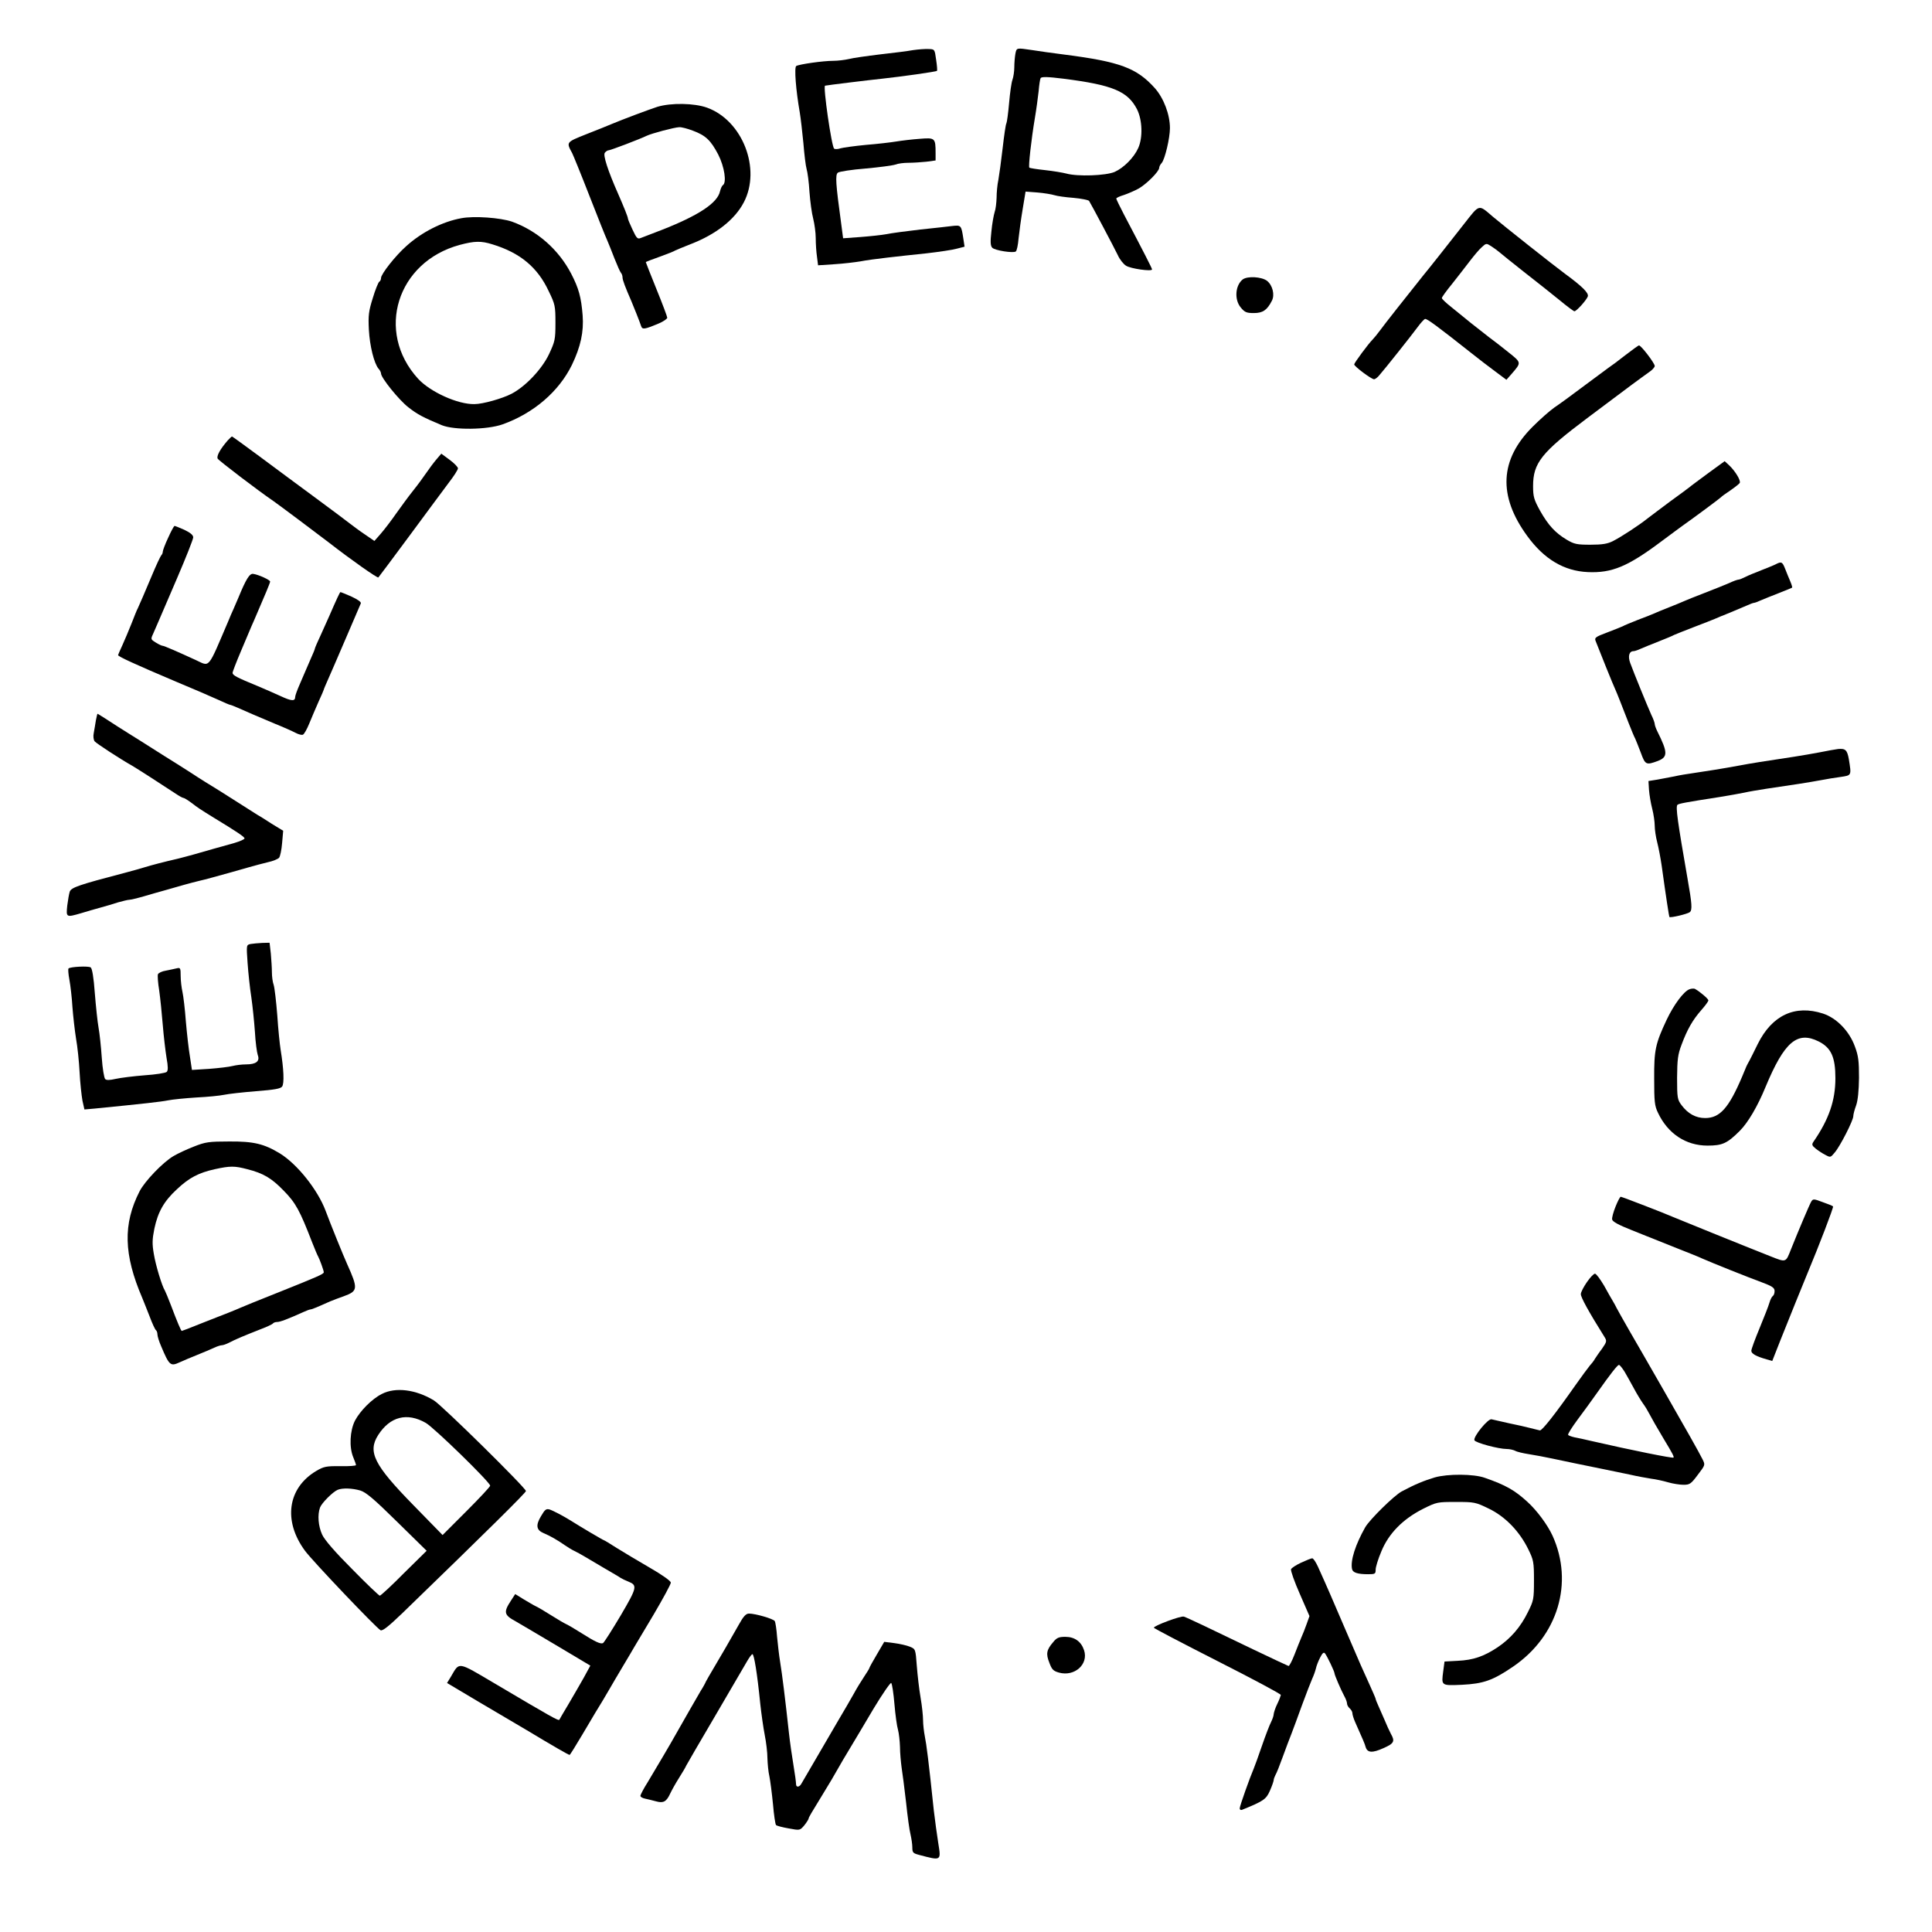 <?xml version="1.0" standalone="no"?>
<!DOCTYPE svg PUBLIC "-//W3C//DTD SVG 20010904//EN"
 "http://www.w3.org/TR/2001/REC-SVG-20010904/DTD/svg10.dtd">
<svg version="1.0" xmlns="http://www.w3.org/2000/svg"
 width="1080pt" height="1080pt" viewBox="0 0 1080 1080"
 preserveAspectRatio="xMidYMid meet">

<g transform="translate(0,1080) scale(0.1,-0.1)"
fill="#000000" stroke="none">
<path d="M5105 10520 c-27 -5 -111 -16 -185 -24 -74 -9 -153 -20 -175 -26 -22
-5 -61 -10 -87 -10 -57 0 -190 -19 -207 -29 -12 -8 -2 -135 20 -261 5 -30 14
-107 20 -170 5 -63 13 -128 18 -145 5 -16 13 -74 16 -128 4 -53 13 -121 21
-150 7 -28 14 -77 14 -108 0 -31 3 -78 7 -104 l6 -48 91 6 c50 3 116 11 146
16 30 6 98 15 150 21 52 6 151 17 220 24 69 8 145 19 169 26 l43 11 -7 46
c-11 73 -13 75 -59 70 -23 -3 -104 -12 -181 -20 -77 -9 -162 -20 -190 -26 -27
-5 -93 -12 -146 -16 l-96 -7 -11 84 c-30 219 -34 272 -18 283 8 6 78 17 155
23 77 7 152 17 166 22 15 6 47 10 73 10 26 0 71 3 100 6 l52 7 0 41 c0 85 -3
87 -89 80 -42 -3 -101 -10 -131 -15 -30 -5 -107 -14 -170 -19 -63 -6 -127 -15
-141 -19 -14 -5 -30 -6 -36 -2 -14 9 -63 349 -51 352 12 3 242 31 318 39 111
12 303 39 308 44 2 2 0 30 -5 62 -8 59 -8 59 -43 60 -19 1 -57 -2 -85 -6z"/>
<path d="M5676 10499 c-3 -17 -6 -51 -6 -75 0 -23 -5 -55 -10 -69 -6 -15 -14
-73 -19 -130 -5 -57 -12 -108 -15 -114 -4 -5 -13 -68 -21 -138 -8 -70 -19
-150 -24 -178 -6 -27 -10 -73 -10 -101 -1 -28 -5 -64 -11 -80 -5 -16 -14 -64
-18 -108 -7 -60 -5 -81 5 -91 14 -15 116 -31 131 -21 6 3 13 37 16 74 4 37 14
111 23 164 l16 97 66 -5 c36 -3 79 -10 95 -15 15 -5 64 -12 107 -15 44 -4 83
-12 87 -17 12 -19 140 -260 161 -304 10 -23 31 -49 45 -58 25 -17 146 -34 146
-21 0 6 -45 94 -156 305 -24 46 -44 87 -44 91 0 4 19 13 43 20 23 8 61 24 84
37 44 26 113 95 113 115 0 6 6 19 14 27 18 21 46 139 46 195 0 76 -35 168 -85
224 -101 112 -194 147 -506 187 -63 8 -143 19 -179 25 -89 13 -87 14 -94 -21z
m269 -139 c275 -35 359 -70 411 -171 30 -60 33 -158 7 -216 -24 -54 -81 -111
-132 -134 -49 -21 -207 -27 -271 -9 -19 5 -72 14 -118 19 -46 5 -85 11 -88 14
-6 5 11 158 31 277 8 47 17 114 21 150 3 36 8 68 11 73 5 9 40 8 128 -3z"/>
<path d="M3675 10203 c-46 -15 -191 -69 -260 -98 -16 -7 -78 -32 -137 -55
-115 -46 -113 -44 -79 -107 5 -10 49 -117 96 -238 47 -121 92 -233 100 -250 7
-16 25 -61 40 -100 15 -38 31 -74 36 -80 5 -5 9 -17 9 -26 0 -14 15 -54 50
-134 12 -28 47 -116 54 -138 7 -20 18 -19 99 15 26 11 47 26 47 32 0 6 -27 78
-60 159 -33 82 -60 150 -60 152 0 1 35 15 78 30 42 15 82 31 87 35 6 3 44 19
85 35 143 55 248 138 298 234 98 187 -7 457 -205 529 -72 26 -201 28 -278 5z
m197 -133 c73 -27 101 -54 143 -134 35 -69 48 -157 26 -171 -5 -3 -12 -18 -16
-34 -14 -66 -121 -136 -325 -216 -52 -20 -105 -40 -117 -45 -19 -8 -24 -3 -47
46 -14 30 -26 58 -26 63 0 8 -22 63 -54 136 -58 131 -86 218 -75 231 6 8 16
14 22 14 10 0 178 64 212 81 27 13 154 47 182 48 12 1 46 -8 75 -19z"/>
<path d="M8184 9548 c-78 -100 -203 -258 -229 -289 -95 -119 -216 -272 -239
-304 -16 -22 -36 -46 -43 -53 -25 -25 -103 -131 -103 -139 0 -11 96 -83 111
-83 6 0 20 10 30 23 31 35 181 224 214 269 17 23 35 43 41 45 10 3 67 -39 263
-194 36 -29 94 -73 129 -99 l63 -47 30 34 c54 63 55 61 -19 120 -37 30 -85 67
-107 83 -22 17 -68 53 -102 80 -34 28 -85 69 -112 91 -28 22 -51 44 -51 49 0
5 26 41 58 80 31 39 75 96 98 126 23 30 53 66 67 78 25 23 26 23 54 5 15 -10
36 -25 45 -33 9 -8 71 -58 137 -110 67 -52 156 -123 198 -157 42 -35 80 -63
84 -63 12 0 68 63 75 83 6 19 -30 55 -128 127 -65 48 -339 265 -402 318 -83
71 -73 73 -162 -40z"/>
<path d="M2578 9580 c-104 -19 -220 -77 -307 -156 -61 -54 -141 -156 -141
-178 0 -8 -4 -18 -10 -21 -5 -3 -22 -44 -36 -91 -23 -73 -26 -97 -22 -177 5
-91 29 -188 54 -218 8 -8 14 -21 14 -27 0 -24 101 -149 153 -189 51 -40 84
-57 187 -100 69 -28 253 -26 340 5 173 62 314 183 387 332 49 102 67 185 60
277 -8 102 -22 152 -64 233 -71 136 -190 240 -331 291 -65 22 -212 33 -284 19z
m175 -146 c154 -47 252 -128 314 -261 36 -74 38 -83 38 -178 0 -94 -3 -104
-36 -175 -40 -84 -131 -180 -209 -221 -52 -27 -161 -58 -208 -58 -93 -2 -247
68 -315 142 -240 263 -118 653 233 748 83 22 119 23 183 3z"/>
<path d="M6947 9238 c-42 -33 -48 -113 -11 -157 22 -27 33 -31 73 -31 50 0 74
16 101 69 17 33 4 86 -27 111 -30 23 -109 28 -136 8z"/>
<path d="M9085 8814 c-38 -30 -81 -62 -95 -71 -14 -10 -76 -56 -139 -103 -62
-47 -135 -100 -162 -118 -27 -19 -81 -67 -121 -107 -185 -184 -195 -387 -30
-612 94 -129 205 -195 338 -201 135 -6 224 31 413 173 52 38 103 77 115 85 64
45 212 155 216 160 3 4 26 21 52 38 26 18 50 37 53 42 8 13 -25 67 -59 99
l-25 23 -92 -67 c-50 -37 -99 -73 -108 -81 -9 -7 -56 -42 -106 -78 -49 -37
-106 -79 -125 -94 -46 -37 -145 -102 -194 -127 -30 -15 -59 -20 -125 -20 -76
0 -91 3 -133 28 -65 39 -103 81 -149 162 -34 62 -39 78 -39 138 0 129 47 188
303 380 105 79 218 163 251 188 32 24 74 54 92 67 19 12 34 29 34 36 0 16 -77
116 -88 115 -4 0 -38 -25 -77 -55z"/>
<path d="M1273 8338 c-42 -48 -64 -88 -56 -102 6 -11 225 -178 310 -236 29
-20 256 -190 313 -234 122 -95 270 -199 275 -194 2 2 81 107 174 233 93 127
193 260 220 297 28 36 51 72 51 80 0 7 -21 29 -47 48 l-46 34 -29 -34 c-16
-19 -41 -53 -56 -75 -15 -22 -47 -66 -72 -97 -25 -31 -67 -89 -95 -128 -27
-39 -66 -90 -86 -113 l-36 -41 -54 37 c-30 20 -67 48 -84 61 -16 13 -102 77
-190 142 -88 65 -229 169 -312 231 -84 62 -154 113 -156 113 -2 0 -13 -10 -24
-22z"/>
<path d="M940 7794 c-17 -36 -30 -71 -30 -78 0 -7 -4 -16 -9 -21 -5 -6 -28
-55 -51 -110 -43 -102 -67 -158 -80 -186 -5 -8 -20 -47 -35 -85 -15 -38 -38
-92 -51 -121 -13 -28 -24 -53 -24 -55 0 -8 94 -51 325 -149 94 -39 198 -84
233 -100 34 -16 65 -29 68 -29 3 0 22 -7 42 -16 59 -26 111 -49 207 -89 50
-20 103 -44 118 -52 15 -8 33 -13 40 -10 7 2 23 31 36 63 13 33 37 87 52 122
16 35 29 65 29 67 0 3 12 30 26 62 14 32 29 67 34 78 14 33 142 329 147 342 3
8 -18 22 -52 38 -32 14 -59 25 -62 25 -3 0 -20 -36 -63 -135 -5 -11 -25 -55
-44 -98 -20 -42 -36 -80 -36 -83 0 -3 -9 -26 -21 -52 -11 -26 -24 -56 -29 -67
-5 -11 -20 -46 -34 -79 -14 -32 -26 -64 -26 -72 0 -25 -20 -24 -82 5 -35 16
-92 41 -128 56 -117 48 -139 60 -140 73 0 7 21 61 46 120 25 59 52 123 60 142
9 19 19 44 24 55 49 113 80 187 80 194 0 9 -65 39 -95 43 -20 3 -40 -30 -82
-132 -8 -19 -21 -48 -28 -65 -8 -16 -20 -46 -28 -65 -118 -276 -102 -257 -182
-220 -100 46 -178 80 -186 80 -5 0 -22 8 -38 18 -28 17 -29 19 -16 47 15 35
15 33 134 311 50 116 91 220 91 230 0 13 -16 26 -49 42 -27 12 -52 22 -55 22
-4 0 -20 -30 -36 -66z"/>
<path d="M9929 7647 c-13 -7 -51 -22 -84 -35 -33 -13 -73 -29 -88 -37 -16 -8
-33 -15 -38 -15 -6 0 -29 -8 -52 -19 -23 -10 -85 -35 -137 -55 -52 -20 -104
-41 -115 -46 -11 -5 -49 -21 -85 -35 -36 -14 -74 -30 -85 -35 -11 -5 -51 -21
-89 -35 -38 -15 -77 -31 -85 -36 -9 -4 -48 -20 -88 -35 -64 -24 -71 -29 -63
-48 19 -50 101 -253 110 -271 10 -22 33 -81 75 -189 15 -38 31 -77 36 -85 4
-9 18 -44 31 -78 25 -69 30 -71 95 -47 57 22 57 47 -3 167 -8 16 -14 34 -14
40 0 6 -8 29 -19 51 -22 49 -98 235 -118 290 -14 38 -6 66 19 66 6 0 24 6 41
14 18 8 63 26 101 41 38 15 77 31 85 36 9 4 59 24 111 44 52 20 104 40 115 45
11 5 49 21 85 35 36 15 79 33 97 41 17 8 34 14 38 14 4 0 21 6 38 14 18 8 64
26 102 41 39 15 72 29 73 30 2 2 -3 18 -11 37 -8 18 -20 48 -27 66 -16 41 -21
44 -51 29z"/>
<path d="M536 6773 c-3 -21 -9 -53 -12 -71 -4 -18 -1 -38 5 -46 10 -12 143
-99 209 -136 26 -15 172 -109 243 -156 19 -13 39 -24 43 -24 5 0 25 -12 45
-27 38 -29 45 -34 126 -84 123 -75 169 -105 172 -115 2 -5 -25 -17 -59 -27
-75 -21 -155 -43 -223 -63 -27 -8 -68 -18 -90 -24 -75 -17 -151 -37 -186 -48
-18 -6 -70 -20 -114 -32 -253 -66 -296 -81 -305 -104 -4 -12 -10 -47 -14 -78
-7 -67 -6 -67 77 -43 29 9 77 23 107 31 30 8 76 22 101 30 26 7 53 14 61 14 8
0 46 9 84 20 38 11 92 27 119 34 28 8 75 21 105 30 30 8 66 18 80 21 14 3 49
12 78 20 28 8 76 21 105 29 28 8 75 21 102 29 28 8 73 20 102 27 29 6 57 18
63 25 6 7 14 44 17 82 l6 69 -64 39 c-34 22 -70 45 -80 50 -9 6 -62 39 -118
75 -56 36 -117 74 -135 85 -19 11 -55 34 -80 50 -25 17 -78 50 -117 75 -40 25
-101 63 -135 85 -34 22 -95 60 -135 85 -40 25 -95 60 -122 78 -27 17 -50 32
-52 32 -1 0 -5 -17 -9 -37z"/>
<path d="M10275 6613 c-16 -2 -61 -10 -100 -18 -38 -7 -104 -19 -145 -25 -166
-25 -248 -38 -305 -49 -98 -18 -186 -32 -255 -42 -36 -5 -85 -13 -110 -19 -25
-5 -67 -13 -95 -18 l-50 -8 3 -49 c2 -28 10 -75 18 -106 8 -31 14 -74 14 -95
0 -21 6 -63 14 -93 8 -31 19 -90 25 -131 24 -174 41 -283 43 -286 6 -6 102 17
114 27 15 12 12 48 -12 184 -56 322 -68 405 -57 416 8 7 45 14 238 44 50 8
110 19 135 24 25 6 81 15 125 22 132 19 247 37 305 48 30 6 80 14 110 18 61 9
60 7 45 100 -9 50 -19 60 -60 56z"/>
<path d="M1401 5523 c-24 -5 -24 -5 -17 -106 4 -56 13 -142 21 -192 7 -49 16
-136 20 -193 3 -57 11 -115 16 -130 13 -34 -9 -52 -65 -52 -23 0 -57 -4 -76
-9 -19 -5 -78 -12 -131 -16 l-96 -6 -11 73 c-7 40 -17 129 -23 198 -5 69 -14
143 -19 165 -5 22 -10 62 -10 89 0 45 -2 48 -22 43 -13 -3 -40 -9 -61 -13 -21
-3 -41 -13 -44 -20 -3 -7 0 -49 7 -91 6 -43 15 -130 20 -193 5 -63 15 -146 21
-183 9 -50 9 -71 1 -79 -6 -6 -62 -15 -124 -19 -62 -5 -135 -14 -161 -20 -35
-8 -52 -8 -59 -1 -6 6 -15 60 -19 119 -4 59 -12 135 -18 168 -6 33 -15 120
-21 194 -6 86 -15 138 -23 143 -12 9 -115 4 -124 -6 -3 -3 -1 -31 5 -63 6 -32
14 -101 17 -153 4 -52 13 -131 20 -175 8 -44 17 -129 20 -189 3 -60 11 -131
16 -159 l11 -49 57 5 c272 27 372 38 411 46 25 5 96 12 158 16 62 3 132 10
155 15 23 5 103 14 177 20 104 8 138 14 147 26 13 17 9 100 -8 204 -5 30 -14
118 -19 195 -6 77 -15 153 -20 169 -6 16 -10 48 -10 71 0 23 -3 70 -6 104 l-7
61 -41 -1 c-23 -1 -52 -4 -65 -6z"/>
<path d="M9444 5270 c-32 -12 -87 -86 -127 -170 -63 -134 -71 -170 -70 -330 0
-126 2 -151 21 -190 55 -117 156 -184 277 -184 83 0 110 12 181 83 45 45 99
136 144 246 105 252 177 313 297 253 69 -35 93 -87 93 -205 0 -125 -36 -230
-123 -356 -10 -15 -8 -21 13 -38 14 -11 38 -27 54 -35 28 -15 29 -15 52 13 31
36 104 180 104 203 0 10 7 37 16 61 10 29 15 82 16 154 0 92 -3 122 -23 175
-31 86 -102 159 -178 184 -157 51 -285 -9 -365 -170 -21 -44 -43 -86 -47 -94
-5 -8 -12 -22 -16 -30 -3 -8 -15 -35 -25 -60 -74 -174 -124 -230 -206 -230
-52 0 -96 24 -132 72 -23 31 -25 40 -25 153 1 102 4 130 25 185 32 86 62 138
110 193 22 25 40 49 40 55 0 8 -46 48 -75 64 -5 3 -20 2 -31 -2z"/>
<path d="M1085 4391 c-39 -15 -91 -39 -116 -54 -59 -35 -160 -140 -189 -197
-93 -182 -89 -353 15 -595 7 -16 25 -63 41 -103 15 -40 31 -75 36 -78 4 -3 8
-13 8 -23 0 -10 9 -40 21 -67 45 -107 52 -113 102 -90 18 8 61 27 97 41 36 14
79 33 97 41 17 8 36 14 43 14 7 0 24 6 38 13 40 21 89 41 170 73 40 15 75 31
78 36 3 4 13 8 23 8 17 0 59 16 148 56 17 8 34 14 38 14 6 0 30 9 110 45 17 7
51 20 77 29 79 29 81 41 18 181 -20 44 -93 224 -120 297 -44 117 -158 260
-255 320 -89 54 -147 68 -283 67 -114 0 -134 -3 -197 -28z m298 -127 c90 -23
135 -50 202 -119 69 -70 91 -112 160 -290 15 -38 30 -74 34 -80 7 -12 31 -77
31 -87 0 -10 -35 -25 -255 -113 -104 -41 -199 -80 -210 -85 -11 -5 -42 -18
-70 -29 -27 -10 -96 -38 -153 -60 -56 -23 -104 -41 -106 -41 -4 0 -26 52 -61
145 -15 39 -30 75 -33 80 -17 27 -52 143 -62 205 -10 57 -9 82 3 142 20 94 54
154 127 221 68 64 121 91 210 111 87 19 111 19 183 0z"/>
<path d="M9031 4055 c-12 -30 -21 -62 -19 -72 2 -12 37 -31 108 -59 58 -23
116 -47 130 -52 14 -6 72 -29 130 -52 58 -23 119 -47 135 -55 54 -24 259 -106
333 -133 59 -22 72 -31 72 -49 0 -12 -4 -24 -10 -28 -5 -3 -14 -20 -19 -38 -5
-18 -30 -81 -55 -142 -25 -60 -46 -117 -46 -126 0 -16 26 -31 86 -48 l31 -9
46 117 c46 115 128 319 152 376 62 148 146 367 142 371 -2 3 -29 14 -58 24
-50 19 -54 19 -64 3 -11 -19 -71 -161 -113 -266 -30 -76 -26 -75 -117 -39
-137 54 -532 214 -550 222 -30 14 -278 110 -285 110 -4 0 -17 -25 -29 -55z"/>
<path d="M8871 3633 c-18 -26 -34 -56 -34 -67 -1 -17 44 -99 133 -241 13 -21
12 -26 -15 -65 -17 -22 -34 -48 -40 -57 -5 -10 -18 -26 -28 -37 -10 -12 -46
-61 -80 -109 -115 -164 -187 -255 -199 -253 -7 2 -31 7 -53 13 -22 6 -76 18
-120 27 -44 10 -88 20 -97 22 -19 6 -103 -97 -96 -117 5 -14 135 -49 181 -49
16 0 37 -5 47 -10 10 -6 45 -14 77 -19 32 -5 92 -16 133 -25 75 -16 161 -34
295 -61 39 -8 102 -21 140 -29 39 -9 90 -18 115 -22 25 -3 67 -12 94 -20 27
-8 67 -14 87 -14 35 0 42 5 80 56 42 55 42 55 26 87 -22 44 -93 169 -215 382
-57 99 -107 187 -112 195 -5 8 -40 69 -78 135 -38 66 -72 127 -76 135 -4 8
-12 24 -19 35 -7 11 -29 50 -50 88 -22 37 -44 67 -51 67 -7 0 -27 -21 -45 -47z
m210 -500 c12 -21 36 -63 52 -93 16 -30 39 -68 51 -85 12 -16 27 -41 34 -55
18 -34 41 -74 82 -143 51 -84 59 -101 55 -105 -5 -5 -238 42 -460 93 -33 8
-75 17 -92 20 -18 4 -35 10 -37 14 -3 4 21 42 52 84 31 42 80 108 107 147 79
112 117 160 125 160 5 0 18 -17 31 -37z"/>
<path d="M2135 3008 c-56 -28 -122 -95 -151 -150 -28 -56 -33 -148 -9 -205 8
-19 15 -39 15 -43 0 -4 -39 -7 -87 -6 -79 1 -93 -2 -134 -26 -161 -95 -188
-279 -64 -447 41 -56 395 -428 422 -444 11 -6 45 21 126 99 476 461 687 670
687 679 0 17 -470 480 -515 507 -101 61 -214 75 -290 36z m245 -162 c46 -26
360 -332 360 -351 0 -6 -60 -70 -133 -143 l-133 -133 -165 169 c-218 223 -255
296 -195 390 66 103 161 128 266 68z m-366 -378 c32 -10 75 -46 206 -175 l165
-162 -127 -125 c-69 -70 -130 -126 -135 -126 -4 0 -74 66 -154 148 -95 95
-154 163 -168 193 -22 48 -27 111 -12 152 10 26 72 88 99 99 27 11 81 9 126
-4z"/>
<path d="M8020 2541 c-60 -18 -111 -39 -184 -78 -43 -23 -178 -156 -204 -200
-55 -97 -84 -187 -74 -234 4 -20 31 -29 90 -29 39 0 42 2 42 26 0 14 14 60 32
102 41 100 120 180 232 237 78 39 82 39 185 39 102 0 109 -1 183 -37 92 -44
172 -127 221 -227 30 -61 32 -72 32 -175 0 -105 -2 -113 -34 -177 -41 -84 -97
-148 -170 -197 -77 -51 -136 -71 -222 -75 l-74 -4 -7 -53 c-11 -83 -13 -82
105 -77 119 6 172 24 286 102 250 171 339 468 220 731 -28 61 -87 141 -141
190 -70 64 -120 93 -238 134 -61 22 -207 23 -280 2z"/>
<path d="M3024 2324 c-30 -50 -26 -77 14 -94 36 -15 80 -40 118 -67 17 -12 42
-27 55 -33 13 -6 40 -21 60 -33 20 -12 69 -41 110 -65 41 -24 81 -47 89 -53 8
-5 27 -14 42 -20 52 -21 50 -32 -42 -189 -47 -79 -92 -150 -99 -155 -13 -7
-44 7 -121 56 -36 23 -74 45 -85 50 -11 5 -49 27 -85 50 -36 23 -74 45 -85 50
-11 5 -41 23 -68 39 l-47 29 -24 -37 c-42 -64 -39 -80 26 -115 31 -18 138 -81
237 -140 l181 -108 -37 -68 c-21 -37 -59 -103 -85 -147 -26 -43 -49 -83 -51
-87 -3 -9 -45 15 -361 202 -212 125 -196 122 -245 39 l-22 -36 173 -103 c95
-56 218 -129 273 -161 153 -92 233 -138 239 -138 3 0 34 51 71 113 73 124 79
133 115 192 13 22 31 52 40 68 8 15 40 68 70 119 30 51 60 100 65 110 6 10 54
91 108 181 53 90 97 171 97 180 0 9 -46 42 -117 83 -65 38 -148 87 -186 111
-37 24 -69 43 -71 43 -4 0 -134 77 -186 110 -40 25 -97 55 -118 62 -19 5 -26
0 -48 -38z"/>
<path d="M7274 2065 c-28 -13 -54 -30 -57 -37 -3 -8 19 -70 49 -138 l54 -124
-16 -45 c-9 -25 -22 -59 -30 -76 -7 -16 -24 -59 -38 -95 -14 -36 -29 -64 -33
-63 -4 1 -93 43 -198 93 -244 118 -366 176 -387 183 -16 6 -168 -51 -168 -62
0 -3 160 -87 355 -186 195 -99 355 -184 355 -190 -1 -5 -9 -28 -20 -50 -11
-22 -19 -48 -20 -57 0 -9 -7 -29 -15 -45 -8 -15 -31 -75 -51 -133 -20 -58 -40
-114 -45 -125 -22 -51 -79 -211 -79 -224 0 -7 6 -11 13 -8 121 49 135 59 156
107 12 27 21 54 21 59 0 6 5 19 10 29 6 9 24 55 41 102 17 47 39 105 49 130
10 25 36 97 59 160 23 63 49 129 56 145 8 17 17 42 21 58 3 15 14 43 24 62 13
25 20 31 27 22 12 -15 53 -101 53 -111 0 -9 36 -93 55 -128 8 -14 15 -33 15
-41 0 -8 7 -20 15 -27 8 -7 15 -19 15 -27 0 -8 7 -31 16 -51 44 -99 53 -119
58 -138 10 -33 38 -34 100 -6 59 26 65 38 41 80 -8 15 -24 50 -35 77 -12 28
-28 64 -36 82 -8 17 -14 33 -14 36 0 3 -16 40 -36 84 -44 97 -37 80 -135 308
-76 177 -95 222 -152 348 -12 26 -26 47 -32 46 -5 0 -33 -11 -61 -24z"/>
<path d="M4130 1718 c-57 -101 -93 -162 -136 -235 -22 -37 -44 -75 -48 -83 -3
-8 -16 -32 -29 -52 -19 -32 -91 -158 -137 -239 -34 -61 -104 -179 -159 -271
-23 -36 -41 -71 -41 -77 0 -6 12 -13 28 -16 15 -3 42 -10 61 -15 40 -11 57 -1
78 45 8 17 29 55 48 85 19 30 38 62 41 70 4 8 77 134 163 280 85 146 165 282
177 303 12 21 25 39 30 40 9 2 27 -107 44 -278 6 -55 17 -133 25 -174 8 -40
15 -99 15 -130 1 -31 5 -76 11 -101 5 -25 14 -94 20 -155 5 -60 13 -113 17
-117 5 -5 37 -13 71 -19 63 -12 63 -11 87 17 13 16 23 33 24 37 0 7 15 32 77
133 27 43 79 131 93 157 8 15 35 60 59 100 24 39 84 141 134 225 50 83 95 148
99 144 5 -5 13 -58 18 -118 5 -60 14 -125 20 -144 5 -19 10 -62 11 -95 0 -33
5 -85 9 -115 5 -30 16 -118 25 -195 8 -77 19 -158 25 -180 5 -22 10 -54 10
-72 0 -29 4 -33 38 -42 125 -33 123 -34 107 66 -7 43 -18 125 -25 183 -29 277
-41 369 -50 413 -5 26 -10 67 -10 91 0 24 -6 81 -14 127 -8 46 -17 126 -21
177 -7 93 -7 94 -39 107 -17 7 -56 16 -87 20 l-56 7 -41 -70 c-23 -39 -42 -73
-42 -76 0 -3 -13 -24 -29 -48 -16 -24 -42 -66 -57 -94 -16 -29 -58 -101 -93
-160 -82 -140 -190 -325 -200 -343 -11 -22 -31 -25 -31 -4 0 10 -6 56 -14 103
-8 47 -20 130 -26 185 -20 184 -38 329 -49 395 -6 36 -13 99 -17 140 -3 42 -9
81 -13 88 -8 13 -108 42 -144 42 -17 0 -31 -15 -57 -62z"/>
<path d="M5887 1620 c-37 -43 -41 -65 -21 -115 14 -38 22 -46 54 -55 87 -24
166 47 140 125 -16 49 -53 75 -105 75 -36 0 -48 -5 -68 -30z"/>
</g>
</svg>
